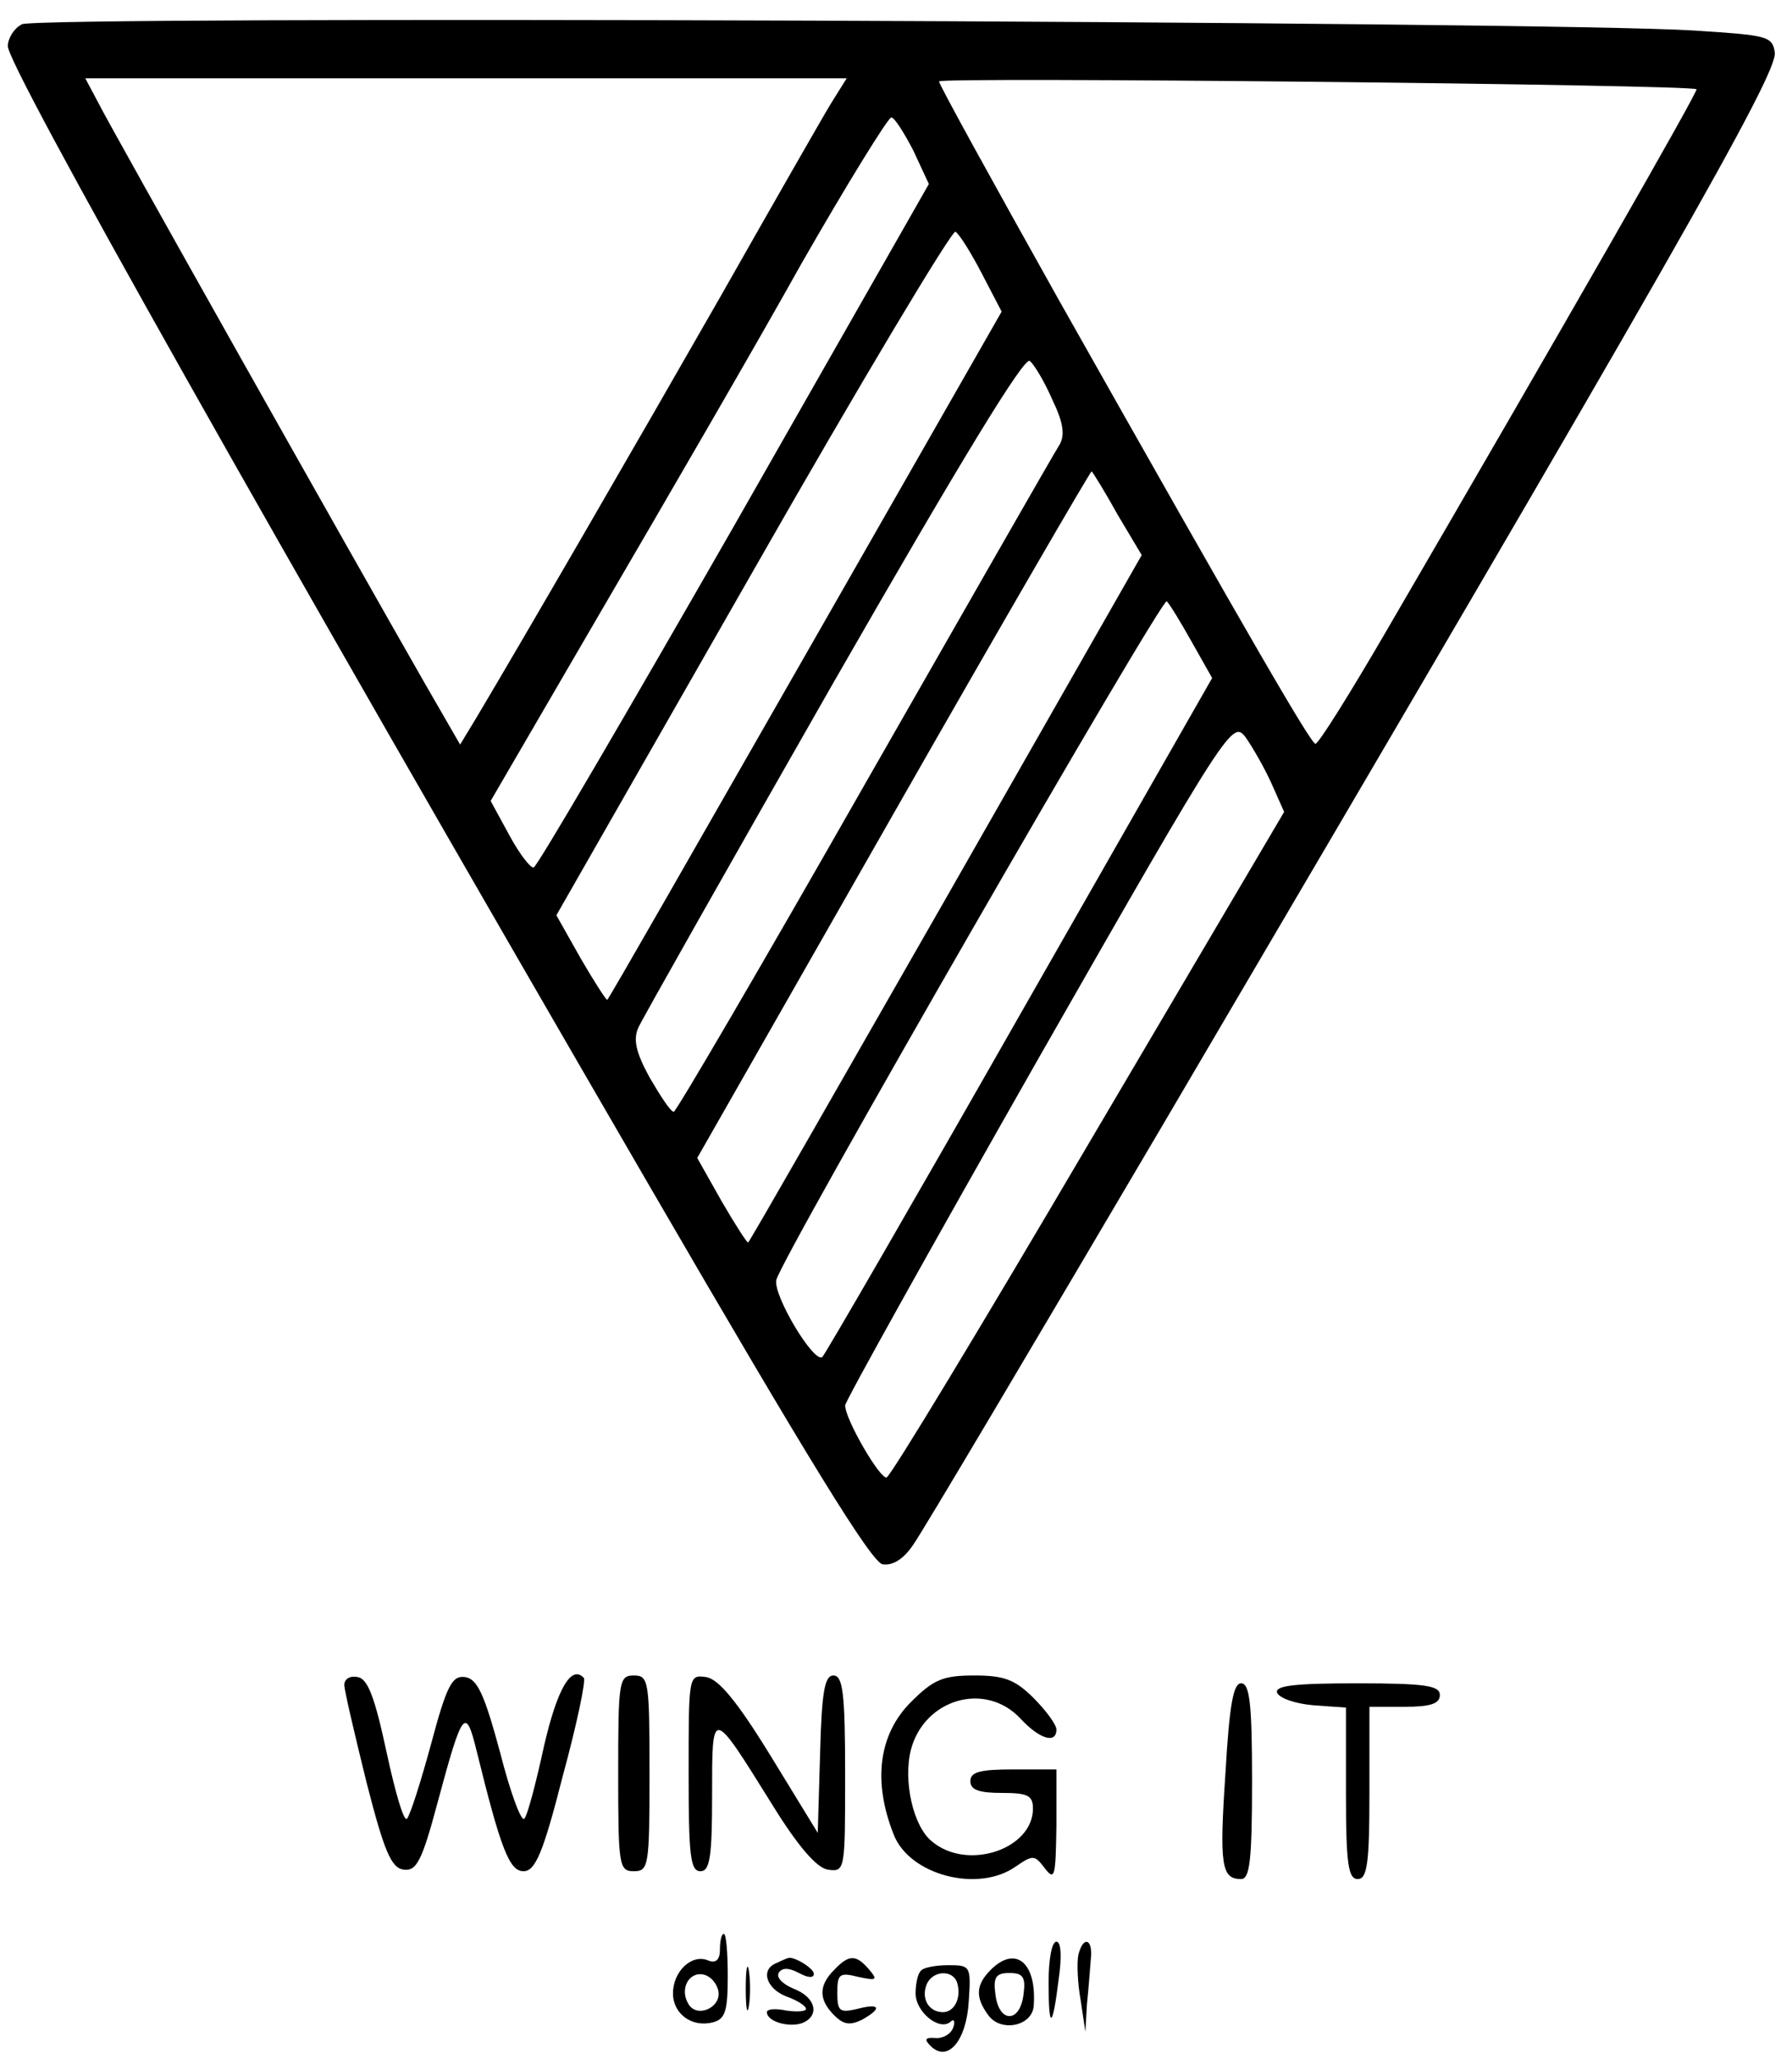 <?xml version="1.0" standalone="no"?>
<!DOCTYPE svg PUBLIC "-//W3C//DTD SVG 20010904//EN"
 "http://www.w3.org/TR/2001/REC-SVG-20010904/DTD/svg10.dtd">
<svg version="1.0" xmlns="http://www.w3.org/2000/svg"
 width="229pt" height="263pt" viewBox="0 0 229 263"
 preserveAspectRatio="xMidYMid meet">

<g transform="translate(0,263) scale(0.1,-0.1)"
fill="#000000" stroke="none">
<path d="M28 2599 c-10 -5 -18 -18 -18 -28 0 -26 330 -612 823 -1461 201 -346
281 -476 295 -478 13 -2 27 7 39 25 11 15 155 258 320 538 647 1100 785 1341
781 1368 -3 21 -10 22 -103 28 -187 12 -2119 19 -2137 8z m1034 -101 c-11 -18
-75 -130 -142 -248 -107 -187 -250 -434 -312 -538 l-20 -33 -45 78 c-94 164
-401 709 -417 741 l-17 32 487 0 486 0 -20 -32z m1106 18 c2 -3 -167 -298
-397 -693 -46 -79 -86 -143 -90 -143 -6 1 -74 117 -328 567 -84 150 -153 275
-153 279 0 6 961 -4 968 -10z m-1001 -78 l20 -43 -248 -435 c-137 -239 -252
-436 -257 -438 -4 -1 -18 17 -31 41 l-24 44 145 249 c80 137 194 333 252 437
59 103 111 187 115 187 4 0 16 -19 28 -42z m88 -158 l25 -48 -251 -439 c-138
-241 -251 -439 -253 -440 -1 -1 -16 22 -34 53 l-31 55 251 439 c138 242 255
437 259 434 5 -3 20 -27 34 -54z m90 -161 c14 -29 16 -45 9 -57 -6 -9 -118
-205 -249 -434 -131 -230 -241 -418 -244 -418 -4 0 -17 20 -31 44 -18 33 -21
49 -14 64 5 11 117 209 249 440 163 284 244 417 251 411 6 -5 19 -27 29 -50z
m83 -146 l31 -52 -250 -438 c-138 -241 -251 -439 -253 -440 -1 -1 -16 22 -34
53 l-31 55 251 440 c138 242 252 438 253 437 2 -2 17 -26 33 -55z m95 -163
l26 -46 -245 -429 c-135 -237 -249 -434 -253 -438 -10 -10 -63 78 -59 98 6 28
493 873 499 867 4 -4 18 -27 32 -52z m102 -181 l16 -36 -250 -424 c-137 -233
-253 -425 -258 -426 -8 -3 -53 74 -53 92 0 5 111 204 247 443 245 429 248 432
265 410 9 -13 24 -39 33 -59z"/>
<path d="M440 478 c0 -7 13 -62 28 -123 23 -90 32 -111 48 -113 16 -2 23 10
43 85 32 119 36 124 50 67 31 -126 42 -154 60 -154 15 0 25 23 50 121 18 66
30 123 27 126 -16 17 -34 -14 -51 -88 -10 -46 -21 -88 -25 -92 -4 -4 -18 34
-31 85 -20 74 -29 94 -45 96 -16 2 -23 -10 -43 -85 -13 -48 -27 -92 -31 -96
-4 -4 -15 34 -26 85 -15 70 -24 94 -37 96 -9 2 -17 -2 -17 -10z"/>
<path d="M790 365 c0 -118 1 -125 20 -125 19 0 20 7 20 125 0 118 -1 125 -20
125 -19 0 -20 -7 -20 -125z"/>
<path d="M880 366 c0 -105 2 -126 15 -126 12 0 15 17 15 97 0 112 -1 113 75
-9 35 -57 59 -84 73 -86 22 -3 22 -1 22 122 0 104 -3 126 -15 126 -11 0 -15
-20 -17 -100 l-3 -101 -60 98 c-43 70 -67 99 -83 101 -22 3 -22 2 -22 -122z"/>
<path d="M1164 456 c-41 -41 -49 -101 -22 -169 20 -52 108 -75 156 -41 22 15
24 15 37 -2 13 -17 14 -11 15 54 l0 72 -55 0 c-42 0 -55 -3 -55 -15 0 -11 11
-15 40 -15 33 0 40 -3 40 -20 0 -52 -84 -80 -129 -42 -24 19 -37 77 -27 117
17 65 95 88 140 40 24 -26 46 -33 46 -14 0 6 -13 24 -29 40 -24 24 -38 29 -76
29 -40 0 -52 -5 -81 -34z"/>
<path d="M1566 365 c-8 -118 -5 -135 20 -135 11 0 14 23 14 125 0 99 -3 125
-14 125 -10 0 -15 -28 -20 -115z"/>
<path d="M1632 468 c3 -7 23 -14 46 -16 l42 -3 0 -110 c0 -90 3 -109 15 -109
12 0 15 19 15 110 l0 110 45 0 c33 0 45 4 45 15 0 12 -18 15 -106 15 -80 0
-105 -3 -102 -12z"/>
<path d="M920 140 c0 -13 -5 -18 -15 -14 -21 9 -45 -14 -45 -42 0 -26 24 -44
51 -37 16 4 19 15 19 59 0 30 -2 54 -5 54 -3 0 -5 -9 -5 -20z m-2 -53 c4 -21
-27 -35 -38 -17 -12 19 0 42 19 38 9 -2 17 -11 19 -21z"/>
<path d="M1340 98 c0 -62 5 -60 13 5 4 28 3 47 -3 47 -6 0 -10 -23 -10 -52z"/>
<path d="M1378 133 c-2 -10 -1 -36 3 -58 l6 -40 2 35 c2 19 4 45 5 58 3 26
-10 30 -16 5z"/>
<path d="M953 90 c0 -25 2 -35 4 -22 2 12 2 32 0 45 -2 12 -4 2 -4 -23z"/>
<path d="M993 123 c-22 -8 -14 -33 12 -43 14 -5 25 -12 25 -16 0 -3 -11 -4
-25 -2 -14 3 -25 2 -25 -2 0 -12 28 -20 45 -14 23 9 18 33 -11 44 -14 6 -22
14 -19 20 4 7 13 7 26 0 11 -6 19 -7 19 -1 0 7 -26 23 -33 20 -1 0 -8 -3 -14
-6z"/>
<path d="M1066 114 c-20 -20 -20 -38 0 -58 12 -12 20 -13 35 -6 27 15 24 22
-6 14 -22 -5 -25 -3 -25 21 0 24 3 26 27 20 23 -5 25 -4 14 9 -17 20 -26 20
-45 0z"/>
<path d="M1266 114 c-19 -19 -20 -35 -3 -58 16 -22 56 -14 58 12 4 55 -23 78
-55 46z m42 -31 c-2 -17 -9 -28 -18 -28 -9 0 -16 11 -18 28 -3 22 1 27 18 27
17 0 21 -5 18 -27z"/>
<path d="M1177 113 c-4 -3 -7 -17 -7 -29 0 -24 31 -49 45 -36 4 4 6 0 3 -8 -3
-8 -13 -14 -23 -13 -13 1 -14 -2 -6 -10 22 -22 46 6 49 57 3 45 2 46 -26 46
-16 0 -32 -3 -35 -7z m46 -15 c6 -19 -3 -38 -18 -38 -18 0 -28 17 -21 35 7 18
33 20 39 3z"/>
</g>
</svg>
